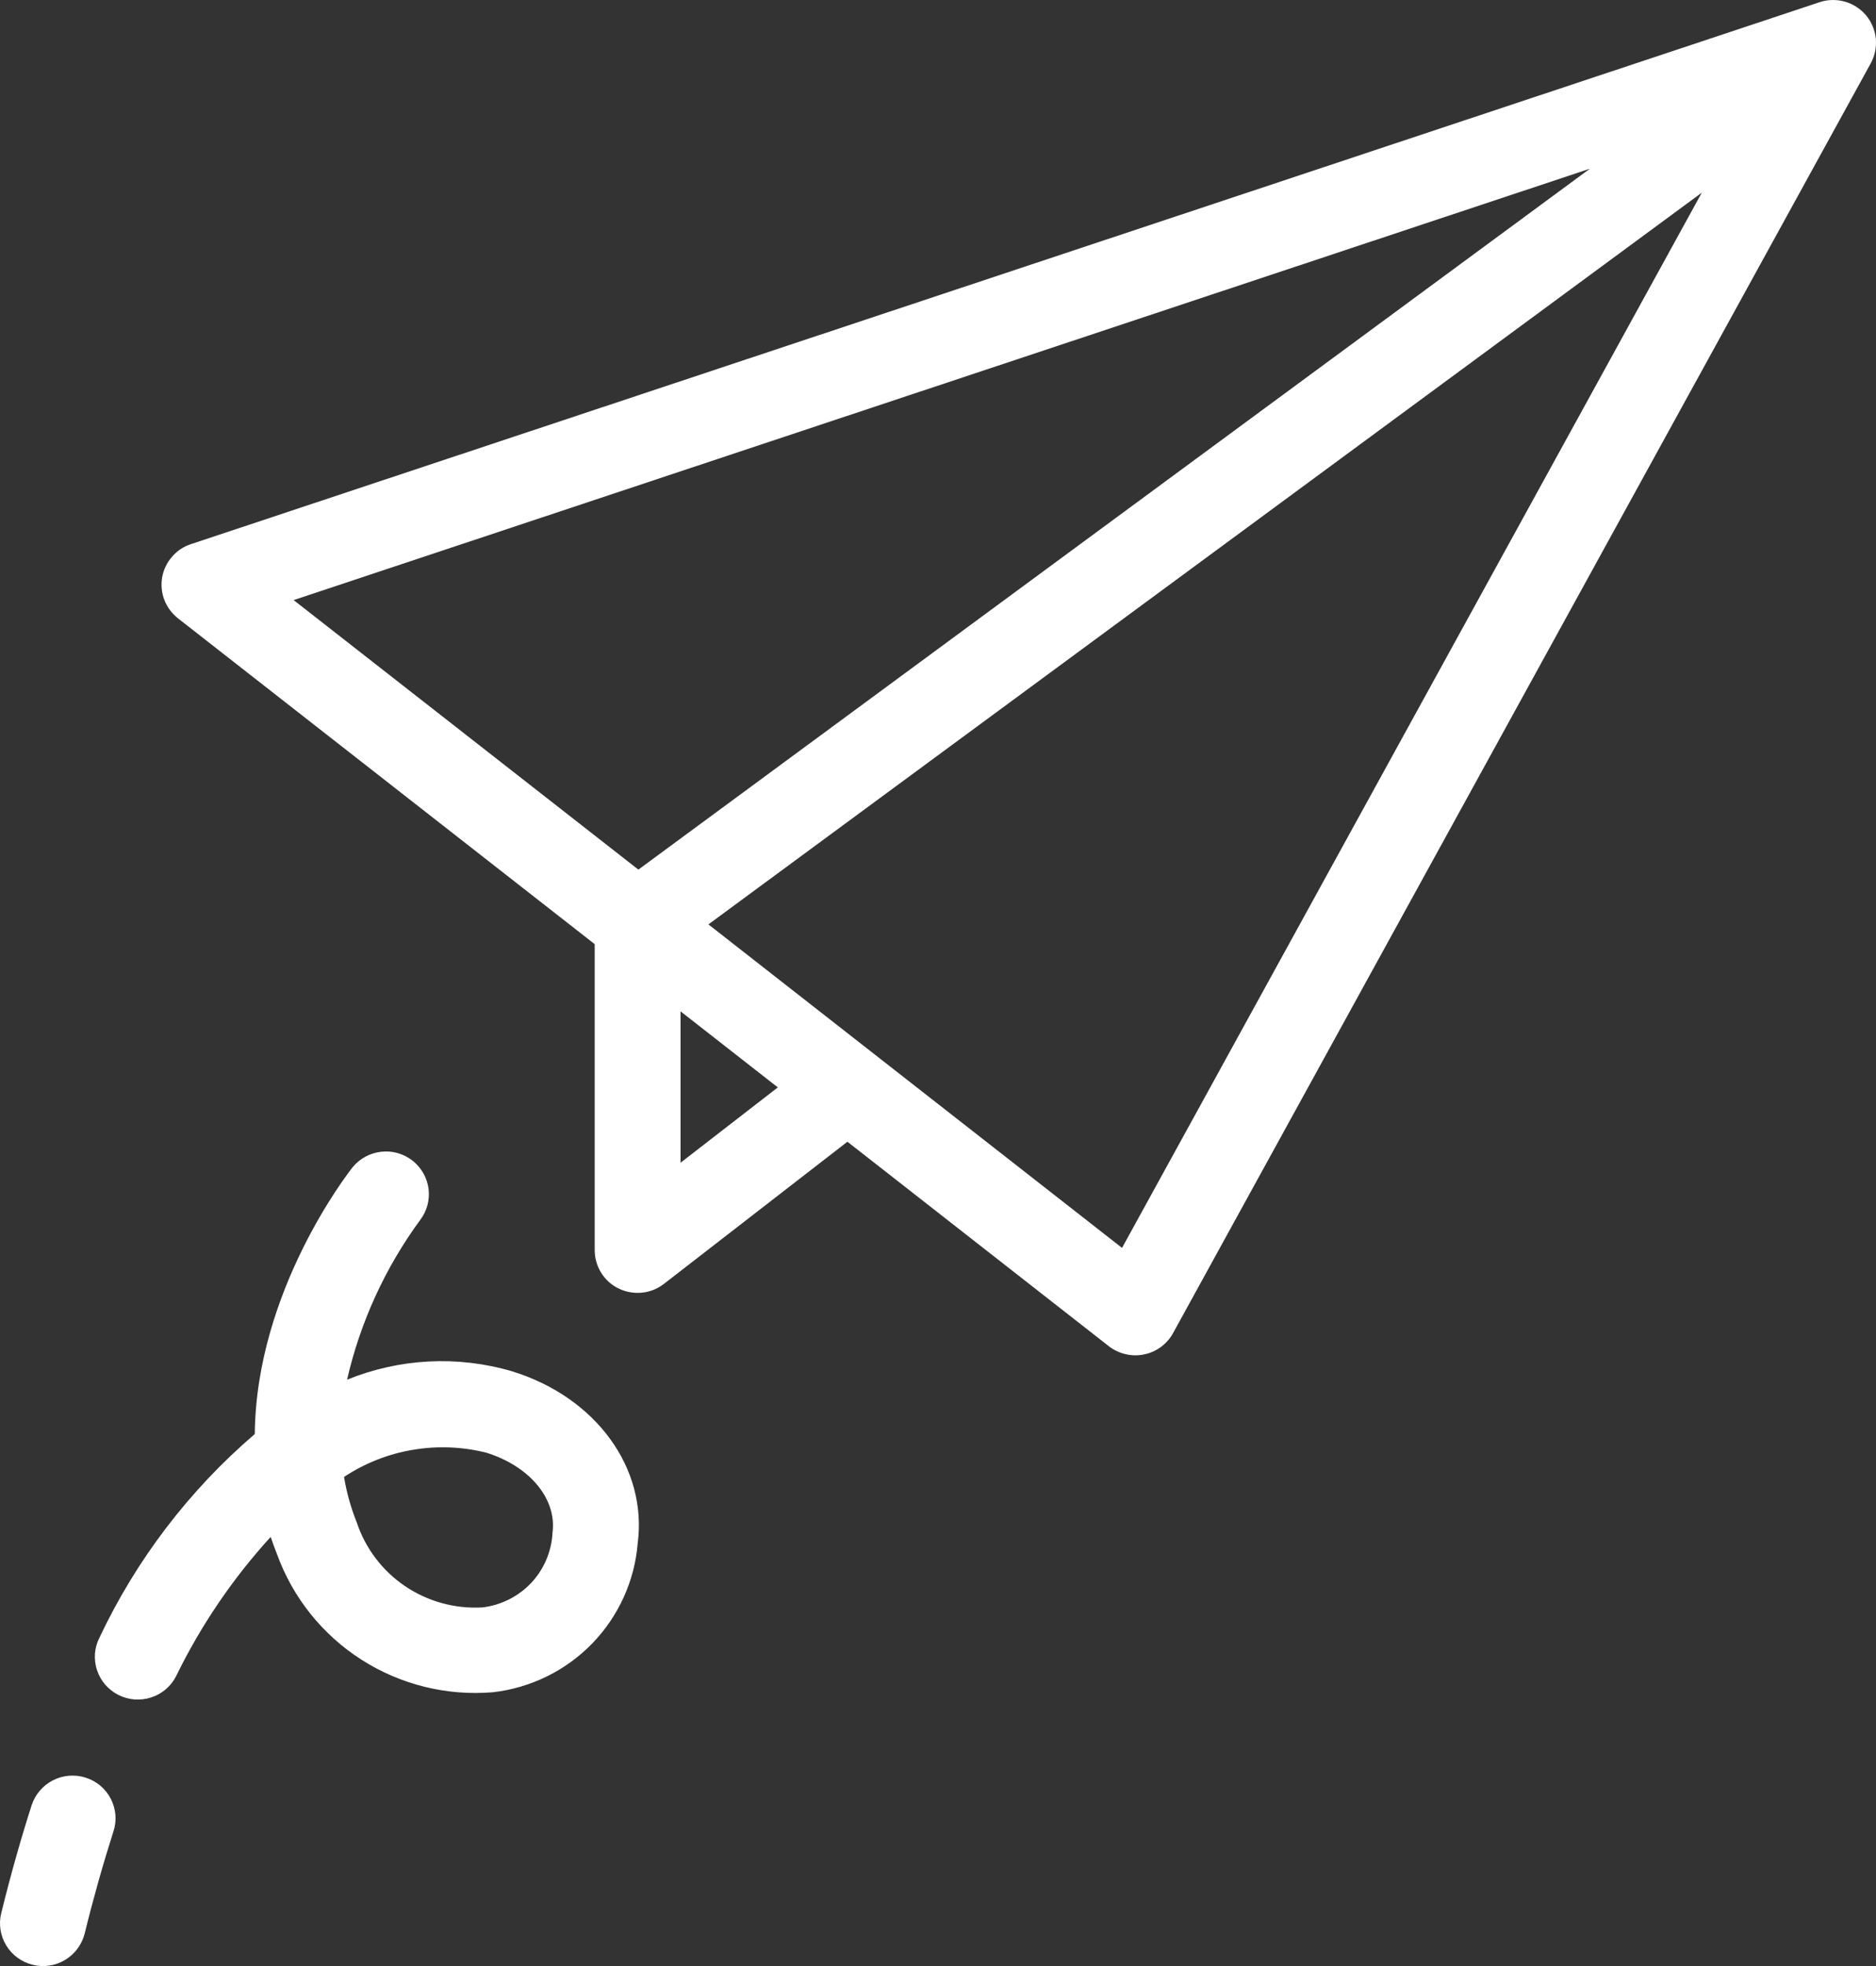 <svg width="21" height="22" viewBox="0 0 21 22" fill="none" xmlns="http://www.w3.org/2000/svg">
<rect x="0" y="0" width="21" height="22" fill="#333333" stroke="none"/>
<path d="M20.889 0.172C20.826 0.098 20.744 0.044 20.65 0.018C20.557 -0.008 20.458 -0.006 20.367 0.025L2.137 6.089C2.054 6.116 1.981 6.165 1.925 6.231C1.868 6.296 1.83 6.376 1.815 6.461C1.801 6.546 1.809 6.633 1.84 6.714C1.871 6.794 1.924 6.865 1.992 6.919L6.657 10.565V13.989C6.657 14.079 6.682 14.167 6.73 14.243C6.777 14.319 6.845 14.38 6.926 14.419C7.007 14.458 7.098 14.474 7.187 14.465C7.277 14.456 7.362 14.421 7.433 14.366L9.486 12.776L12.412 15.064C12.467 15.107 12.531 15.137 12.599 15.153C12.667 15.169 12.738 15.171 12.806 15.156C12.874 15.143 12.939 15.114 12.995 15.073C13.051 15.031 13.098 14.979 13.131 14.918L20.942 0.707C20.988 0.622 21.007 0.526 20.998 0.431C20.988 0.336 20.95 0.245 20.889 0.172ZM17.797 1.888L7.146 9.731L3.287 6.715L17.797 1.888ZM7.618 13.011V11.317L8.707 12.168L7.618 13.011ZM12.56 13.964L7.93 10.344L19.05 2.156L12.56 13.964Z" fill="white"/>
<path d="M0.959 19.892C0.837 19.853 0.705 19.864 0.592 19.922C0.479 19.98 0.393 20.081 0.354 20.201C0.232 20.582 0.117 20.988 0.014 21.408C-0.017 21.531 0.004 21.661 0.07 21.77C0.136 21.878 0.242 21.956 0.366 21.986C0.49 22.017 0.621 21.997 0.73 21.931C0.839 21.865 0.917 21.759 0.948 21.636C1.046 21.237 1.155 20.853 1.27 20.493C1.29 20.433 1.297 20.37 1.292 20.307C1.286 20.245 1.269 20.184 1.24 20.128C1.211 20.072 1.171 20.022 1.123 19.982C1.075 19.941 1.019 19.911 0.959 19.892Z" fill="white"/>
<path d="M5.729 15.344C5.121 15.166 4.471 15.2 3.885 15.439C4.033 14.794 4.312 14.185 4.704 13.651C4.78 13.551 4.813 13.426 4.797 13.302C4.781 13.178 4.716 13.065 4.618 12.988C4.519 12.91 4.394 12.874 4.269 12.888C4.144 12.901 4.029 12.963 3.949 13.059C3.894 13.129 2.867 14.446 2.852 16.047C2.118 16.676 1.526 17.452 1.114 18.324C1.085 18.38 1.068 18.441 1.063 18.504C1.059 18.567 1.066 18.63 1.086 18.689C1.106 18.749 1.137 18.804 1.178 18.852C1.22 18.899 1.27 18.939 1.326 18.967C1.383 18.995 1.444 19.012 1.507 19.017C1.57 19.021 1.633 19.014 1.693 18.994C1.814 18.955 1.915 18.869 1.972 18.755C2.248 18.189 2.605 17.664 3.03 17.198C3.051 17.262 3.075 17.325 3.1 17.389C3.276 17.876 3.608 18.292 4.046 18.572C4.484 18.852 5.002 18.98 5.521 18.936C5.942 18.887 6.333 18.695 6.628 18.392C6.922 18.089 7.103 17.694 7.138 17.274C7.25 16.427 6.67 15.633 5.729 15.344ZM6.185 17.149C6.175 17.358 6.091 17.558 5.948 17.711C5.804 17.864 5.61 17.962 5.401 17.987C5.094 18.005 4.789 17.921 4.534 17.749C4.279 17.576 4.089 17.325 3.993 17.034C3.927 16.87 3.88 16.701 3.851 16.527C4.083 16.374 4.344 16.27 4.619 16.224C4.894 16.177 5.175 16.188 5.445 16.256C5.93 16.407 6.234 16.773 6.185 17.149Z" fill="white"/>
</svg>
